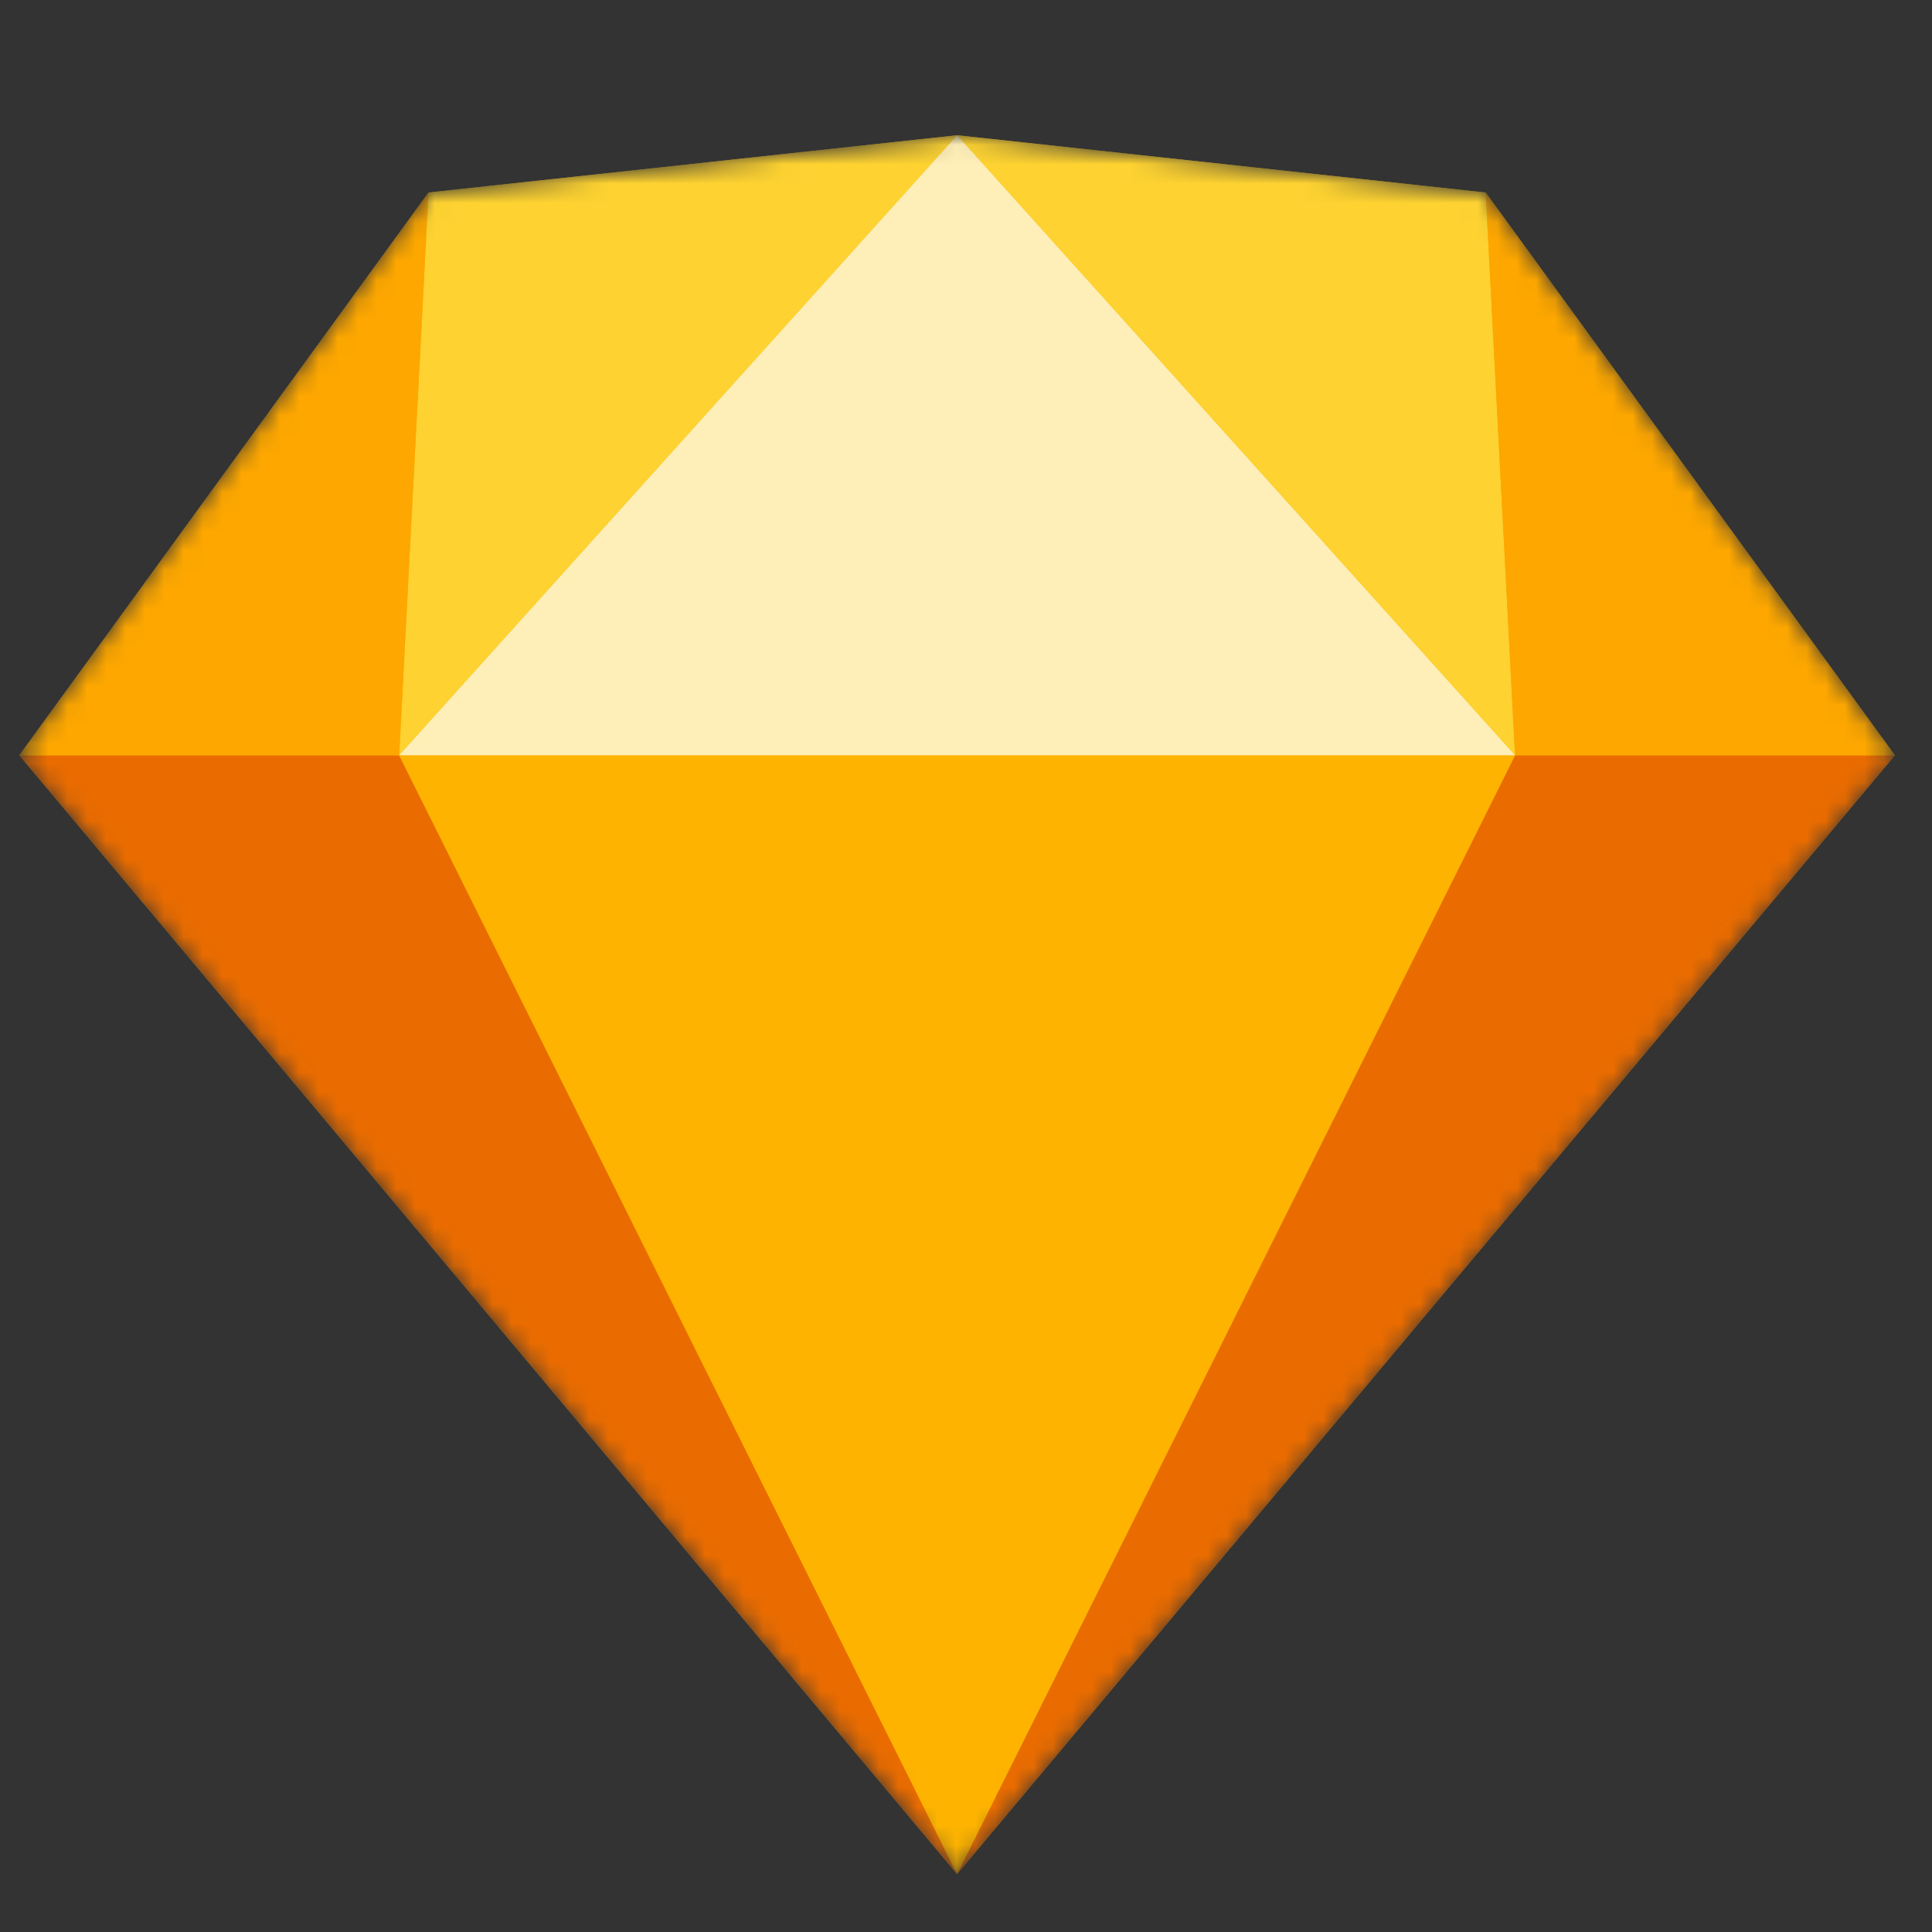 <svg width="100" height="100" viewBox="0 0 100 100" fill="none" xmlns="http://www.w3.org/2000/svg">
<rect x="0" y="0" width="100" height="100" fill="#333333" stroke="none"/>
<mask id="mask0" mask-type="alpha" maskUnits="userSpaceOnUse" x="1" y="7" width="98" height="90">
<path d="M22.181 9.963L49.539 7L76.898 9.963L98.079 39.093L49.539 97L1 39.093L22.181 9.963Z" fill="white"/>
</mask>
<g mask="url(#mask0)">
<path d="M22.181 9.963L49.539 7L76.898 9.963L98.079 39.093L49.539 97L1 39.093L22.181 9.963Z" fill="#FDB300"/>
<path fill-rule="evenodd" clip-rule="evenodd" d="M20.661 39.093L49.539 97L1 39.093L20.661 39.093Z" fill="#EA6C00"/>
<path fill-rule="evenodd" clip-rule="evenodd" d="M78.418 39.093L49.539 97L98.079 39.093L78.418 39.093Z" fill="#EA6C00"/>
<path fill-rule="evenodd" clip-rule="evenodd" d="M20.661 39.093H78.418L49.539 97L20.661 39.093Z" fill="#FDB300"/>
<path fill-rule="evenodd" clip-rule="evenodd" d="M49.539 7L22.181 9.963L20.661 39.093L49.539 7Z" fill="#FDD231"/>
<path fill-rule="evenodd" clip-rule="evenodd" d="M49.539 7L76.898 9.963L78.418 39.093L49.539 7Z" fill="#FDD231"/>
<path fill-rule="evenodd" clip-rule="evenodd" d="M98.079 39.093L76.898 9.963L78.418 39.093H98.079Z" fill="#FDA700"/>
<path fill-rule="evenodd" clip-rule="evenodd" d="M1 39.093L22.181 9.963L20.661 39.093H1Z" fill="#FDA700"/>
<path fill-rule="evenodd" clip-rule="evenodd" d="M49.539 7L20.661 39.093H78.418L49.539 7Z" fill="#FEEEB7"/>
</g>
</svg>
